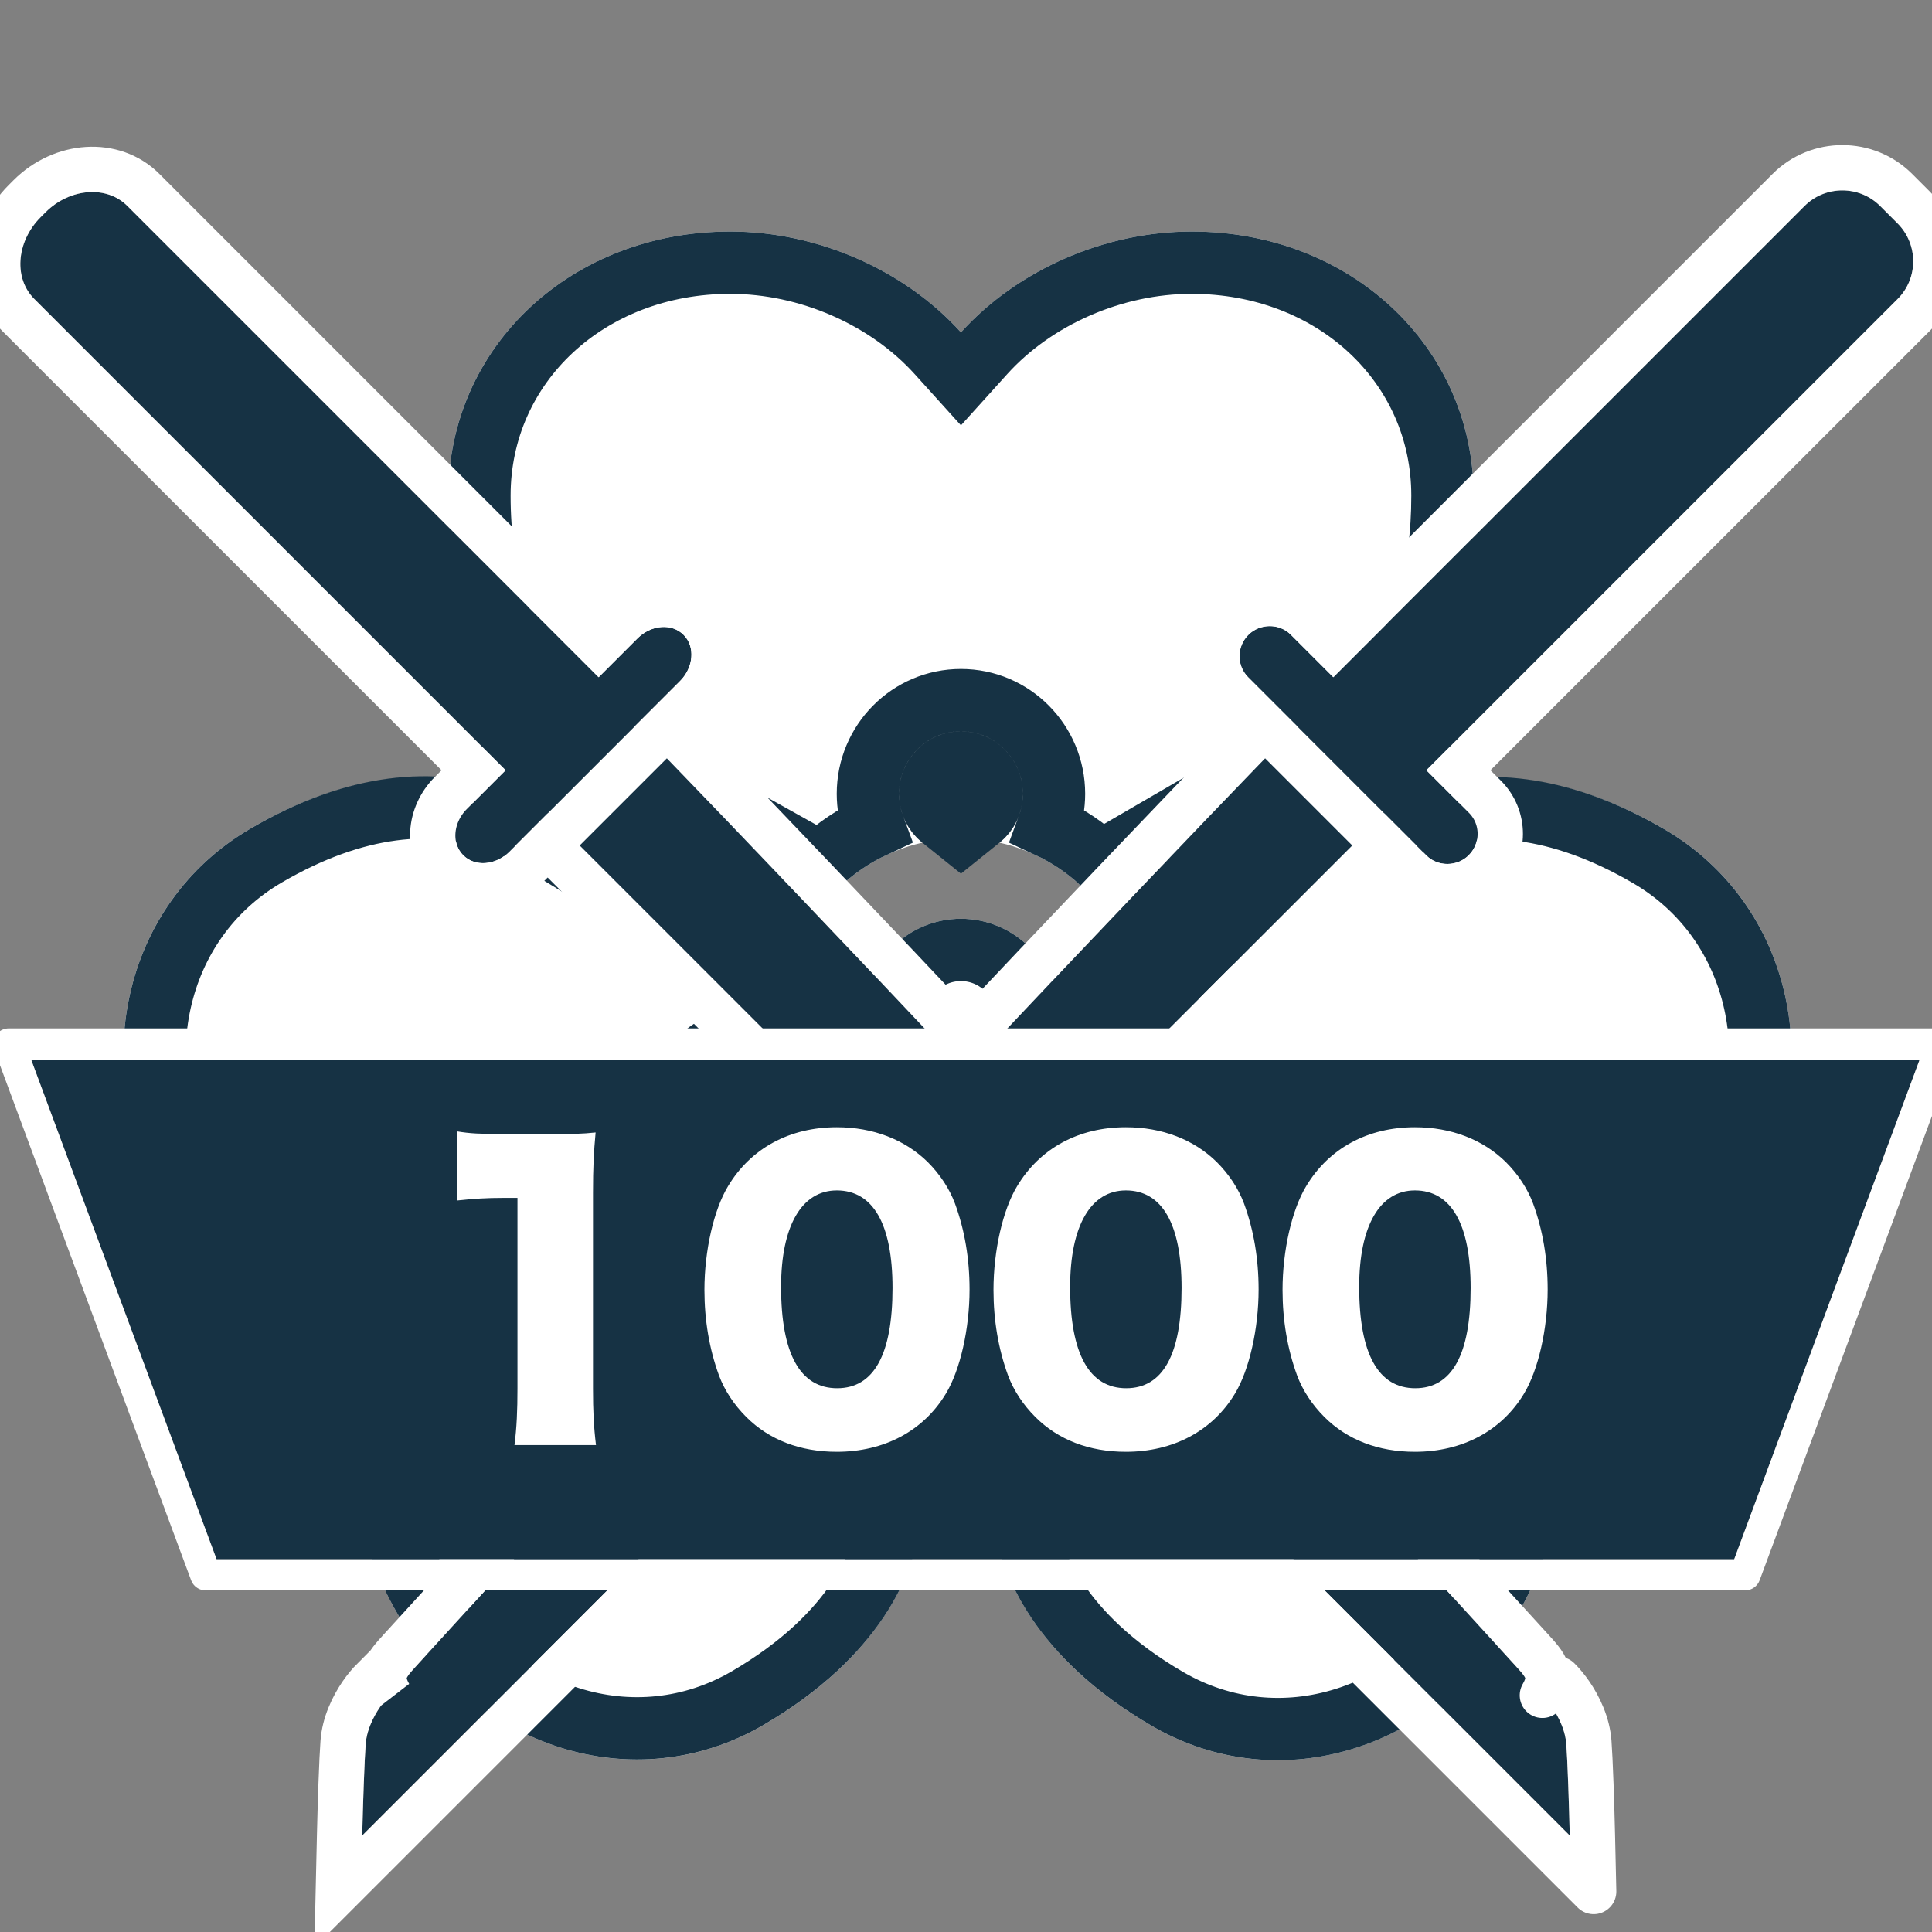 <svg xmlns="http://www.w3.org/2000/svg" width="31" height="31" viewBox="0 0 31 31" xmlns:xlink="http://www.w3.org/1999/xlink">
  <rect x="0" y="0" width="31" height="31" fill="#808080" stroke="none"/>
  <defs>
    <path id="a" d="M17.142,18.631 L17.148,23.654 C17.148,23.654 17.261,25.647 14.596,27.201 C12.547,28.395 9.974,27.593 8.699,25.363 C8,24.141 7.829,22.61 8.236,21.318 C6.924,21.027 5.697,20.113 4.997,18.89 C3.722,16.66 4.321,14.009 6.37,12.815 C9.106,11.22 10.965,12.411 10.965,12.411 L15.083,14.914 C14.985,15.204 14.932,15.514 14.932,15.837 C14.932,16.154 14.983,16.459 15.078,16.745 C14.781,16.575 14.406,16.563 14.09,16.748 C13.615,17.024 13.452,17.637 13.726,18.117 C14.001,18.596 14.608,18.761 15.083,18.484 C15.388,18.306 15.565,17.988 15.578,17.657 C15.972,18.139 16.518,18.489 17.142,18.631 Z M20.439,14.867 L24.46,12.422 C24.46,12.422 26.32,11.231 29.056,12.826 C31.104,14.02 31.703,16.671 30.428,18.901 C29.729,20.124 28.501,21.038 27.19,21.329 C27.596,22.621 27.426,24.152 26.727,25.375 C25.452,27.605 22.878,28.406 20.83,27.212 C18.164,25.658 18.278,23.666 18.278,23.666 L18.283,18.654 C18.901,18.54 19.449,18.223 19.857,17.775 C19.901,18.066 20.07,18.336 20.343,18.495 C20.818,18.772 21.425,18.608 21.699,18.128 C21.973,17.649 21.811,17.036 21.336,16.759 C21.064,16.6 20.748,16.586 20.476,16.694 C20.56,16.423 20.605,16.136 20.605,15.837 C20.605,15.497 20.547,15.17 20.439,14.867 Z M15.603,13.988 L11.494,11.693 C11.494,11.693 9.543,10.663 9.543,7.473 C9.543,5.084 11.517,3.235 14.067,3.235 C15.466,3.235 16.864,3.851 17.769,4.853 C18.674,3.851 20.072,3.235 21.47,3.235 C24.02,3.235 25.995,5.084 25.995,7.473 C25.995,10.58 24.229,11.478 24.229,11.478 L19.927,13.979 C19.535,13.514 18.998,13.178 18.387,13.041 C18.615,12.857 18.762,12.574 18.762,12.257 C18.762,11.703 18.317,11.254 17.769,11.254 C17.221,11.254 16.776,11.703 16.776,12.257 C16.776,12.574 16.922,12.857 17.15,13.041 C16.536,13.179 15.996,13.519 15.603,13.988 Z M17.769,17.412 C16.907,17.412 16.209,16.707 16.209,15.837 C16.209,14.967 16.907,14.262 17.769,14.262 C18.63,14.262 19.329,14.967 19.329,15.837 C19.329,16.707 18.63,17.412 17.769,17.412 Z"/>
    <path id="b" d="M0,0 L2,0 C2,0 1.957,4.048 1.747,10.47 C1.537,16.891 1.28,22.066 1.28,22.066 C1.28,22.066 1.28,22.562 1,22.888 C0.72,23.213 0,23.967 0,23.967 L0,0 Z"/>
    <path id="c" d="M3.556,11.55 L4.436,11.55 C4.748,11.55 5,11.765 5,12.034 C5,12.3 4.745,12.517 4.436,12.517 L0.564,12.517 C0.252,12.517 -1.06137321e-13,12.302 -1.06137321e-13,12.034 C-1.06137321e-13,11.767 0.255,11.55 0.564,11.55 L1.444,11.55 L1.444,0.856 C1.444,0.383 1.892,-2.0783375e-13 2.444,-2.0783375e-13 L2.556,-2.0783375e-13 C3.108,-2.0783375e-13 3.556,0.387 3.556,0.856 L3.556,11.55 Z"/>
    <path id="d" d="M0,0 L2,0 C2,0 1.957,4.048 1.747,10.47 C1.537,16.891 1.28,22.066 1.28,22.066 C1.28,22.066 1.28,22.562 1,22.888 C0.72,23.213 0,23.967 0,23.967 L0,0 Z"/>
    <path id="e" d="M3.556,11.55 L3.556,0.856 C3.556,0.387 3.171,1.70530257e-13 2.697,1.70530257e-13 L2.303,1.70530257e-13 C1.832,1.70530257e-13 1.444,0.383 1.444,0.856 L1.444,11.55 L0.479,11.55 C0.215,11.55 5.54223334e-13,11.767 5.54223334e-13,12.034 C5.54223334e-13,12.293 0.215,12.517 0.479,12.517 L4.521,12.517 C4.785,12.517 5,12.3 5,12.034 C5,11.774 4.785,11.55 4.521,11.55 L3.556,11.55 Z"/>
    <polygon id="f" points="30.176 24.539 33.152 16.521 2.849 16.521 5.825 24.539"/>
  </defs>
  <g fill="none" fill-rule="evenodd">
    <rect width="32" height="32" x="-1" y="-1"/>
    <g transform="translate(-2.35 .48)">
      <g fill-rule="nonzero">
        <use fill="#FFFFFF" fill-rule="evenodd" xlink:href="#a"/>
        <path stroke="#163244" d="M14.503,15.147 L14.823,15.341 L15.083,14.914 L14.609,14.754 C14.566,14.883 14.53,15.014 14.503,15.147 Z M14.444,16.12 C14.466,16.387 14.52,16.649 14.603,16.902 L15.078,16.745 L15.327,16.311 C15.056,16.155 14.747,16.091 14.444,16.12 Z M15.77,18.531 C15.956,18.288 16.065,17.99 16.078,17.677 L15.578,17.657 L15.191,17.973 C15.362,18.182 15.557,18.37 15.77,18.531 Z M16.643,19.004 C16.769,19.05 16.899,19.088 17.031,19.118 L16.642,18.631 L16.643,19.004 Z M16.643,19.004 L16.648,23.655 C16.649,23.677 16.649,23.677 16.649,23.678 C16.653,23.828 16.62,24.08 16.509,24.401 C16.327,24.929 15.987,25.46 15.444,25.965 C15.137,26.25 14.772,26.519 14.344,26.769 C12.544,27.818 10.275,27.111 9.133,25.115 C8.505,24.016 8.347,22.63 8.713,21.468 L8.877,20.947 L8.344,20.829 C7.168,20.569 6.059,19.74 5.431,18.642 C4.289,16.643 4.818,14.298 6.622,13.247 C8.071,12.402 9.321,12.32 10.327,12.67 C10.518,12.736 10.644,12.799 10.695,12.832 L14.503,15.147 C14.456,15.372 14.432,15.603 14.432,15.837 C14.432,15.932 14.436,16.026 14.444,16.12 C14.235,16.14 14.028,16.205 13.838,16.316 C13.126,16.731 12.882,17.648 13.292,18.365 C13.704,19.085 14.619,19.333 15.334,18.916 C15.507,18.815 15.654,18.684 15.77,18.531 C16.035,18.731 16.329,18.891 16.643,19.004 Z M15.091,17.329 L14.829,17.178 C14.678,17.092 14.494,17.091 14.342,17.18 C14.104,17.318 14.022,17.627 14.16,17.869 C14.297,18.108 14.596,18.189 14.831,18.052 C14.98,17.965 15.072,17.808 15.079,17.636 L15.091,17.329 Z M21.024,15.096 C21.078,15.337 21.105,15.585 21.105,15.837 C21.105,15.941 21.101,16.044 21.091,16.146 C21.263,16.175 21.431,16.236 21.588,16.327 C22.3,16.742 22.543,17.659 22.133,18.376 C21.721,19.096 20.807,19.344 20.091,18.927 C19.936,18.837 19.801,18.721 19.691,18.587 C19.414,18.784 19.108,18.938 18.783,19.043 L18.777,23.694 L18.777,23.689 C18.773,23.839 18.806,24.092 18.916,24.412 C19.099,24.94 19.439,25.471 19.982,25.976 C20.289,26.261 20.654,26.531 21.082,26.78 C22.882,27.83 25.151,27.123 26.293,25.127 C26.921,24.028 27.078,22.641 26.713,21.479 L26.549,20.959 L27.082,20.841 C28.258,20.58 29.366,19.751 29.994,18.653 C31.137,16.654 30.607,14.309 28.804,13.258 C27.354,12.413 26.104,12.331 25.099,12.681 C24.907,12.747 24.782,12.81 24.72,12.85 L21.024,15.096 Z M20.293,17.304 L20.352,17.701 C20.375,17.853 20.462,17.986 20.595,18.063 C20.829,18.2 21.129,18.119 21.265,17.88 C21.403,17.638 21.321,17.329 21.084,17.191 C20.953,17.114 20.799,17.104 20.66,17.159 L20.293,17.304 Z M15.509,13.362 C15.764,13.125 16.055,12.929 16.37,12.782 C16.309,12.617 16.276,12.439 16.276,12.257 C16.276,11.428 16.943,10.754 17.769,10.754 C18.594,10.754 19.262,11.428 19.262,12.257 C19.262,12.439 19.229,12.617 19.168,12.782 C19.477,12.926 19.763,13.118 20.015,13.349 L24.002,11.032 C24.156,10.954 24.425,10.738 24.706,10.348 C25.196,9.668 25.495,8.728 25.495,7.473 C25.495,5.368 23.751,3.735 21.47,3.735 C20.217,3.735 18.952,4.289 18.14,5.188 L17.769,5.599 L17.398,5.188 C16.586,4.289 15.321,3.735 14.067,3.735 C11.786,3.735 10.043,5.368 10.043,7.473 C10.043,8.76 10.374,9.746 10.92,10.481 C11.237,10.908 11.546,11.154 11.738,11.256 L15.509,13.362 Z M17.769,12.897 L18.074,12.652 C18.192,12.557 18.262,12.413 18.262,12.257 C18.262,11.978 18.04,11.754 17.769,11.754 C17.498,11.754 17.276,11.978 17.276,12.257 C17.276,12.413 17.346,12.557 17.464,12.652 L17.769,12.897 Z M17.769,16.912 C18.353,16.912 18.829,16.432 18.829,15.837 C18.829,15.242 18.353,14.762 17.769,14.762 C17.184,14.762 16.709,15.242 16.709,15.837 C16.709,16.432 17.184,16.912 17.769,16.912 Z"/>
      </g>
      <g transform="translate(.85 .52)">
        <g transform="rotate(-45 5.298 1.595)">
          <g transform="translate(1.432 11.743)" stroke-linecap="round" stroke-linejoin="round">
            <use fill="#163244" xlink:href="#b"/>
            <path stroke="#FFFFFF" stroke-width=".727" d="M-0.364,-0.364 L2.368,-0.364 L2.364,0.004 C2.362,0.131 2.359,0.378 2.354,0.738 C2.344,1.339 2.332,2.04 2.316,2.834 C2.269,5.104 2.202,7.671 2.11,10.482 C2.079,11.451 2.045,12.425 2.009,13.401 C1.929,15.59 1.843,17.687 1.757,19.618 C1.727,20.294 1.699,20.901 1.674,21.43 C1.659,21.748 1.649,21.969 1.28,22.066 L1.643,22.066 C1.643,22.247 1.608,22.497 1.5,22.755 C1.443,22.892 1.369,23.016 1.276,23.125 C1.18,23.236 1.032,23.399 0.844,23.601 C0.832,23.614 0.832,23.614 0.821,23.626 C0.611,23.851 0.403,24.072 0.263,24.218 L-0.364,24.874 L-0.364,-0.364 Z"/>
          </g>
          <use fill="#163244" xlink:href="#c"/>
          <path stroke="#FFFFFF" stroke-width=".727" d="M3.919,11.187 L4.436,11.187 C4.938,11.187 5.364,11.551 5.364,12.034 C5.364,12.514 4.935,12.881 4.436,12.881 L0.564,12.881 C0.062,12.881 -0.364,12.516 -0.364,12.034 C-0.364,11.553 0.065,11.187 0.564,11.187 L1.081,11.187 L1.081,0.856 C1.081,0.169 1.703,-0.364 2.444,-0.364 L2.556,-0.364 C3.296,-0.364 3.919,0.172 3.919,0.856 L3.919,11.187 Z"/>
        </g>
        <g transform="scale(-1 1) rotate(-45 -11.702 42.636)">
          <g transform="translate(1.432 11.743)">
            <use fill="#163244" xlink:href="#d"/>
            <path stroke="#FFFFFF" stroke-width=".727" d="M-0.364,-0.364 L2.368,-0.364 L2.364,0.004 C2.362,0.131 2.359,0.378 2.354,0.738 C2.344,1.339 2.332,2.04 2.316,2.834 C2.269,5.104 2.202,7.671 2.11,10.482 C2.079,11.451 2.045,12.425 2.009,13.401 C1.929,15.59 1.843,17.687 1.757,19.618 C1.727,20.294 1.699,20.901 1.674,21.43 C1.659,21.748 1.649,21.969 1.28,22.066 L1.643,22.066 C1.643,22.247 1.608,22.497 1.5,22.755 C1.443,22.892 1.369,23.016 1.276,23.125 C1.18,23.236 1.032,23.399 0.844,23.601 C0.832,23.614 0.832,23.614 0.821,23.626 C0.611,23.851 0.403,24.072 0.263,24.218 L-0.364,24.874 L-0.364,-0.364 Z"/>
          </g>
          <use fill="#163244" xlink:href="#e"/>
          <path stroke="#FFFFFF" stroke-width=".727" d="M3.919,11.187 L4.521,11.187 C4.985,11.187 5.364,11.572 5.364,12.034 C5.364,12.501 4.987,12.881 4.521,12.881 L0.479,12.881 C0.015,12.881 -0.364,12.495 -0.364,12.034 C-0.364,11.566 0.013,11.187 0.479,11.187 L1.081,11.187 L1.081,0.856 C1.081,0.183 1.63,-0.364 2.303,-0.364 L2.697,-0.364 C3.371,-0.364 3.919,0.185 3.919,0.856 L3.919,11.187 Z"/>
        </g>
      </g>
      <g stroke-linecap="round" stroke-linejoin="round">
        <use fill="#163244" xlink:href="#f"/>
        <path stroke="#FFFFFF" stroke-width=".5" d="M30.35,24.789 L5.651,24.789 L2.49,16.271 L33.512,16.271 L30.35,24.789 Z"/>
      </g>
      <path fill="#FFFFFF" d="M9.681,18.783 C9.945,18.753 10.179,18.741 10.413,18.741 L10.653,18.741 L10.653,21.801 C10.653,22.149 10.641,22.431 10.605,22.707 L11.913,22.707 C11.877,22.413 11.865,22.161 11.865,21.801 L11.865,18.657 C11.865,18.261 11.877,18.009 11.907,17.691 C11.667,17.715 11.589,17.715 11.163,17.715 L10.401,17.715 C10.053,17.715 9.897,17.709 9.681,17.673 L9.681,18.783 Z M15.777,22.815 C15.189,22.815 14.691,22.623 14.325,22.257 C14.127,22.059 13.977,21.831 13.887,21.591 C13.731,21.165 13.653,20.703 13.653,20.217 C13.653,19.587 13.803,18.933 14.031,18.555 C14.397,17.943 15.021,17.607 15.777,17.607 C16.359,17.607 16.869,17.805 17.235,18.165 C17.433,18.363 17.583,18.591 17.673,18.831 C17.829,19.257 17.907,19.719 17.907,20.211 C17.907,20.841 17.757,21.501 17.529,21.879 C17.169,22.479 16.539,22.815 15.777,22.815 Z M15.777,18.621 C15.213,18.621 14.883,19.191 14.883,20.169 C14.883,21.243 15.189,21.795 15.783,21.795 C16.371,21.795 16.671,21.255 16.671,20.187 C16.671,19.161 16.359,18.621 15.777,18.621 Z M20.415,22.815 C19.827,22.815 19.329,22.623 18.963,22.257 C18.765,22.059 18.615,21.831 18.525,21.591 C18.369,21.165 18.291,20.703 18.291,20.217 C18.291,19.587 18.441,18.933 18.669,18.555 C19.035,17.943 19.659,17.607 20.415,17.607 C20.997,17.607 21.507,17.805 21.873,18.165 C22.071,18.363 22.221,18.591 22.311,18.831 C22.467,19.257 22.545,19.719 22.545,20.211 C22.545,20.841 22.395,21.501 22.167,21.879 C21.807,22.479 21.177,22.815 20.415,22.815 Z M20.415,18.621 C19.851,18.621 19.521,19.191 19.521,20.169 C19.521,21.243 19.827,21.795 20.421,21.795 C21.009,21.795 21.309,21.255 21.309,20.187 C21.309,19.161 20.997,18.621 20.415,18.621 Z M25.053,22.815 C24.465,22.815 23.967,22.623 23.601,22.257 C23.403,22.059 23.253,21.831 23.163,21.591 C23.007,21.165 22.929,20.703 22.929,20.217 C22.929,19.587 23.079,18.933 23.307,18.555 C23.673,17.943 24.297,17.607 25.053,17.607 C25.635,17.607 26.145,17.805 26.511,18.165 C26.709,18.363 26.859,18.591 26.949,18.831 C27.105,19.257 27.183,19.719 27.183,20.211 C27.183,20.841 27.033,21.501 26.805,21.879 C26.445,22.479 25.815,22.815 25.053,22.815 Z M25.053,18.621 C24.489,18.621 24.159,19.191 24.159,20.169 C24.159,21.243 24.465,21.795 25.059,21.795 C25.647,21.795 25.947,21.255 25.947,20.187 C25.947,19.161 25.635,18.621 25.053,18.621 Z"/>
    </g>
  </g>
</svg>
